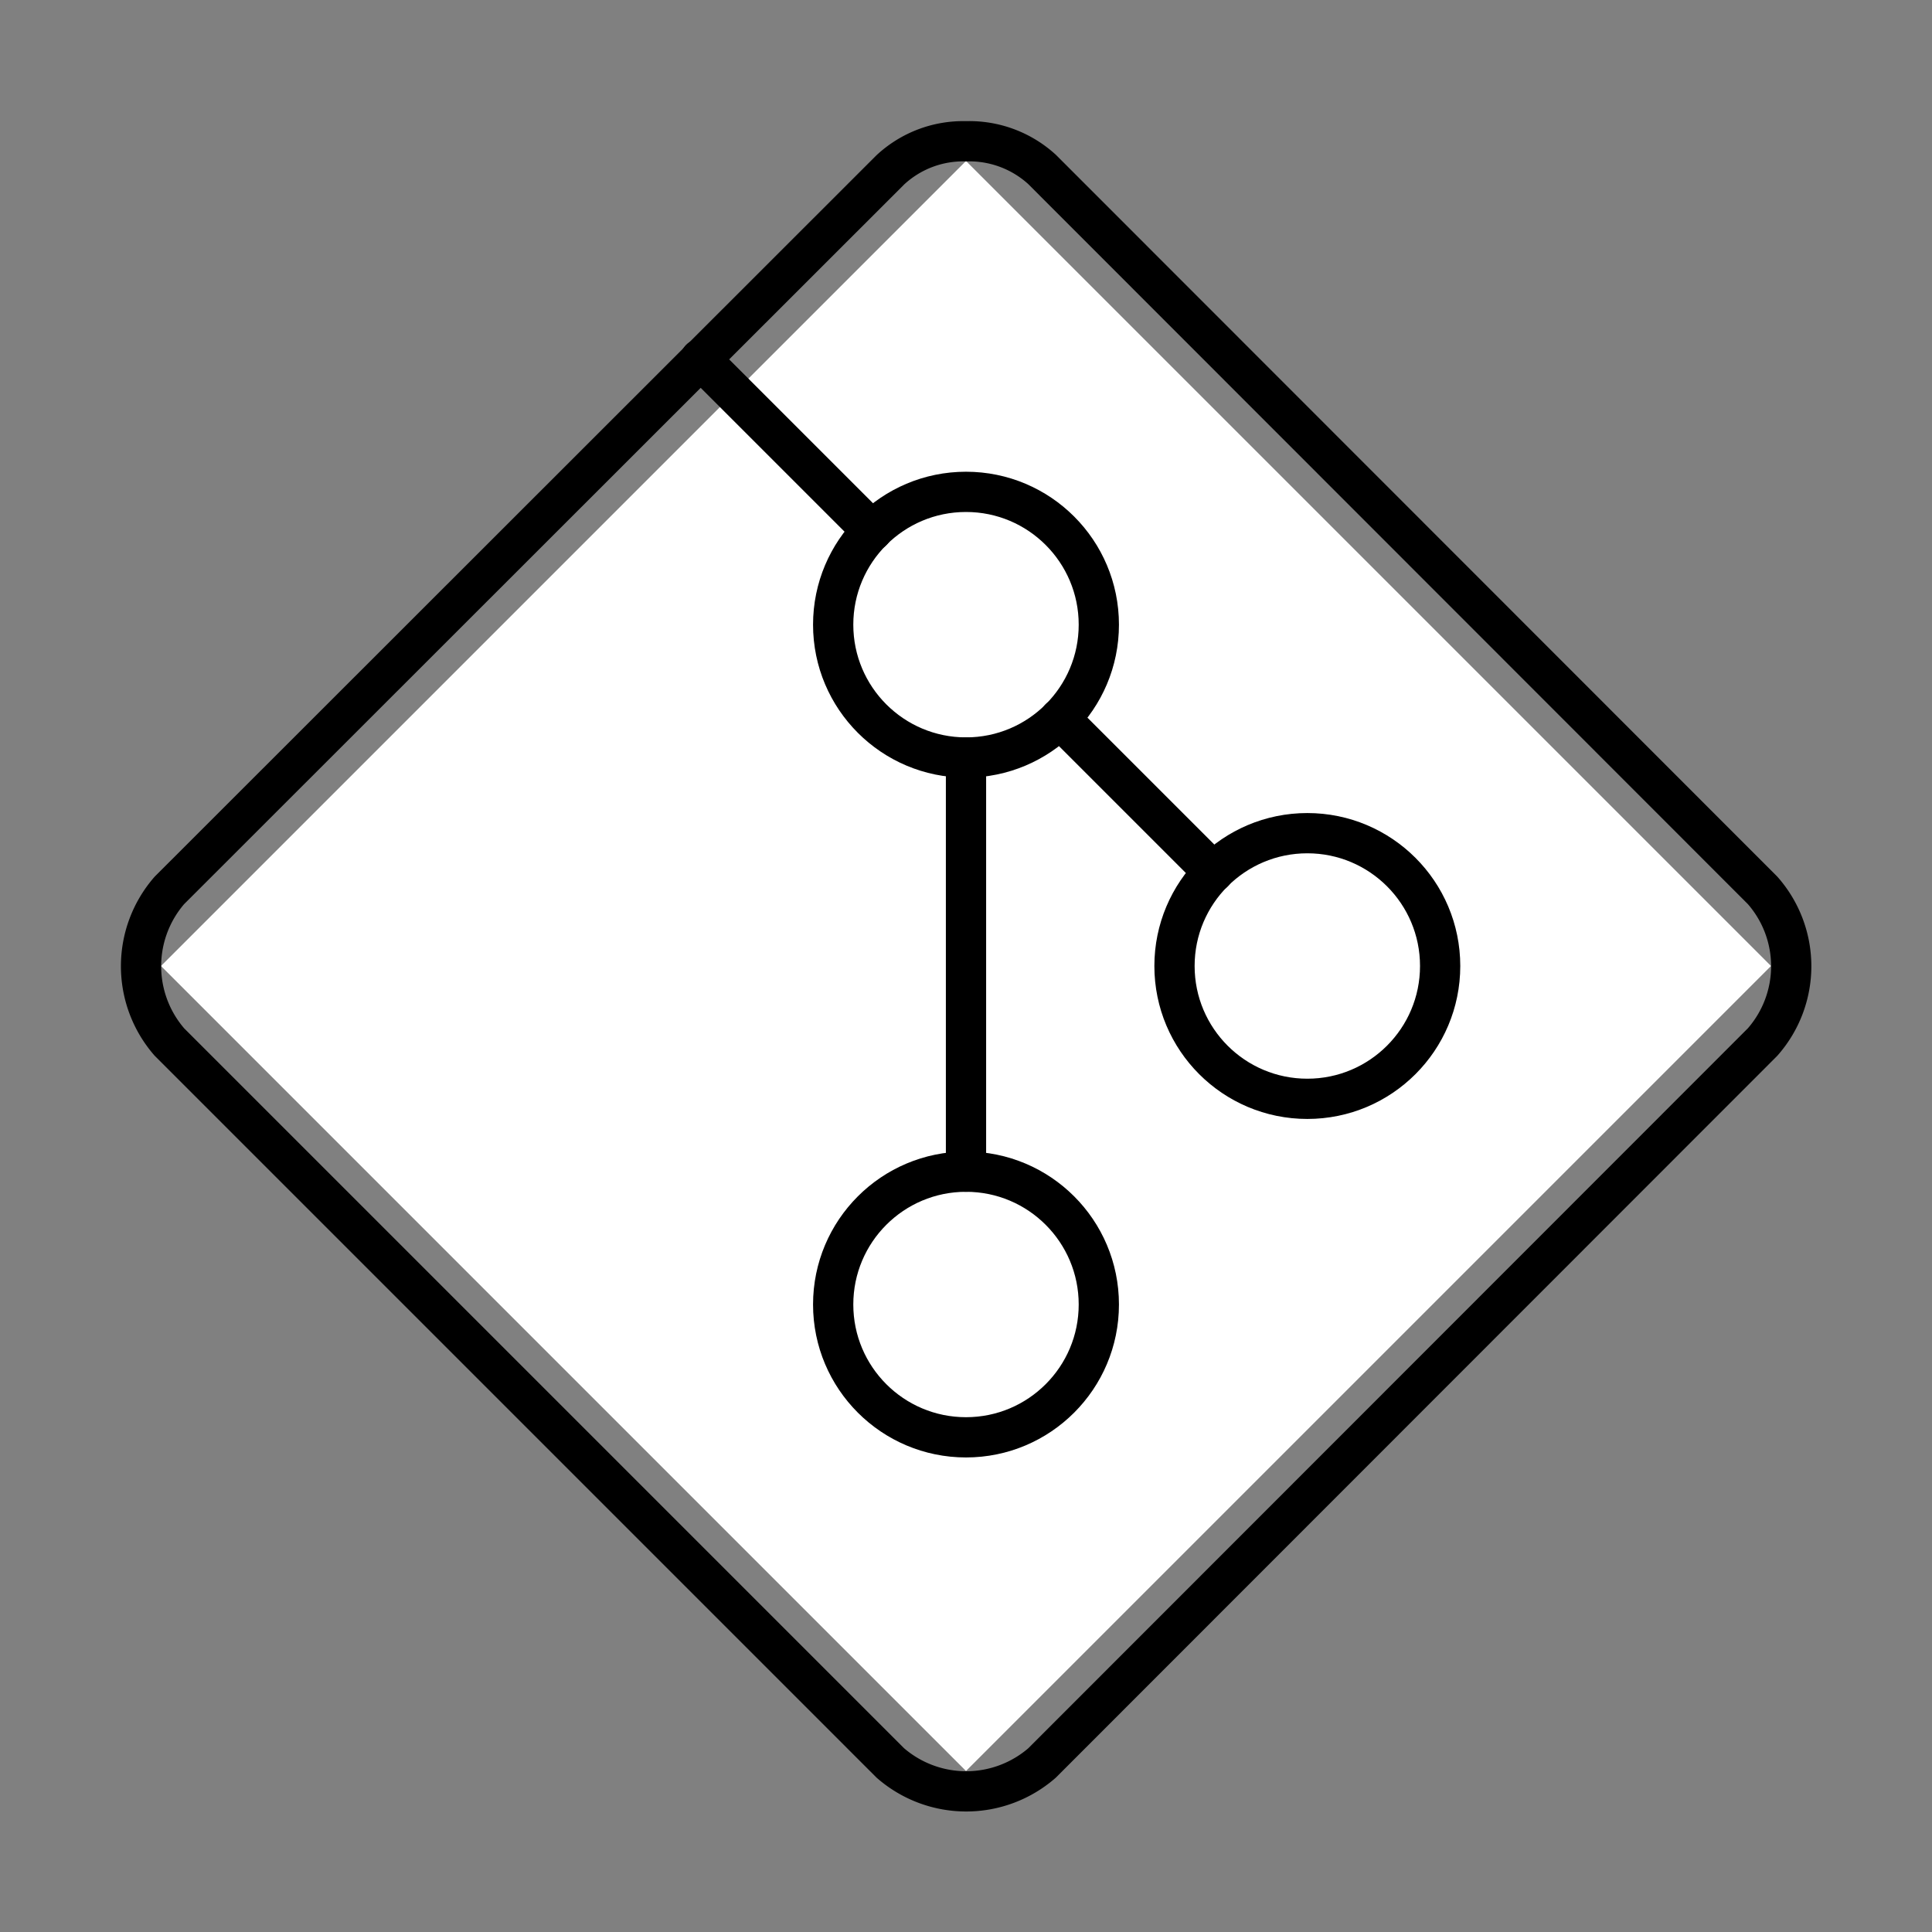 <?xml version="1.0" encoding="utf-8"?>
<!-- Uploaded to: SVG Repo, www.svgrepo.com, Generator: SVG Repo Mixer Tools -->
<svg width="800px" height="800px" viewBox="0 0 48 48" xmlns="http://www.w3.org/2000/svg">
  <rect x="0" y="0" width="48" height="48" fill="#808080" stroke="none"/>
  <defs>
    <style>
      .a { fill: none; stroke: #000000; stroke-linecap: round; stroke-linejoin: round; }
    </style>
  </defs>
  <!-- Add a white polygon that matches the diamond shape but does not cover the circles -->
  <polygon points="24,4 44,24 24,44 4,24" fill="white" />
  <!-- Original path and lines -->
  <path class="a" d="M4.21,22.12a2.87,2.87,0,0,0,0,3.77L22.12,43.8a2.87,2.87,0,0,0,3.77,0l17.9-17.91a2.85,2.85,0,0,0,0-3.77L25.89,4.21A2.68,2.68,0,0,0,24,3.51h0a2.66,2.66,0,0,0-1.88.71Z"/>
  <line class="a" x1="26.33" y1="17.85" x2="30.15" y2="21.67"/>
  <line class="a" x1="17.4" y1="8.92" x2="21.67" y2="13.19"/>
  <circle class="a" cx="24" cy="32.41" r="3.3"/>
  <circle class="a" cx="24" cy="15.52" r="3.3"/>
  <circle class="a" cx="32.48" cy="24" r="3.3"/>
  <line class="a" x1="24" y1="29.11" x2="24" y2="18.82"/>
</svg>
